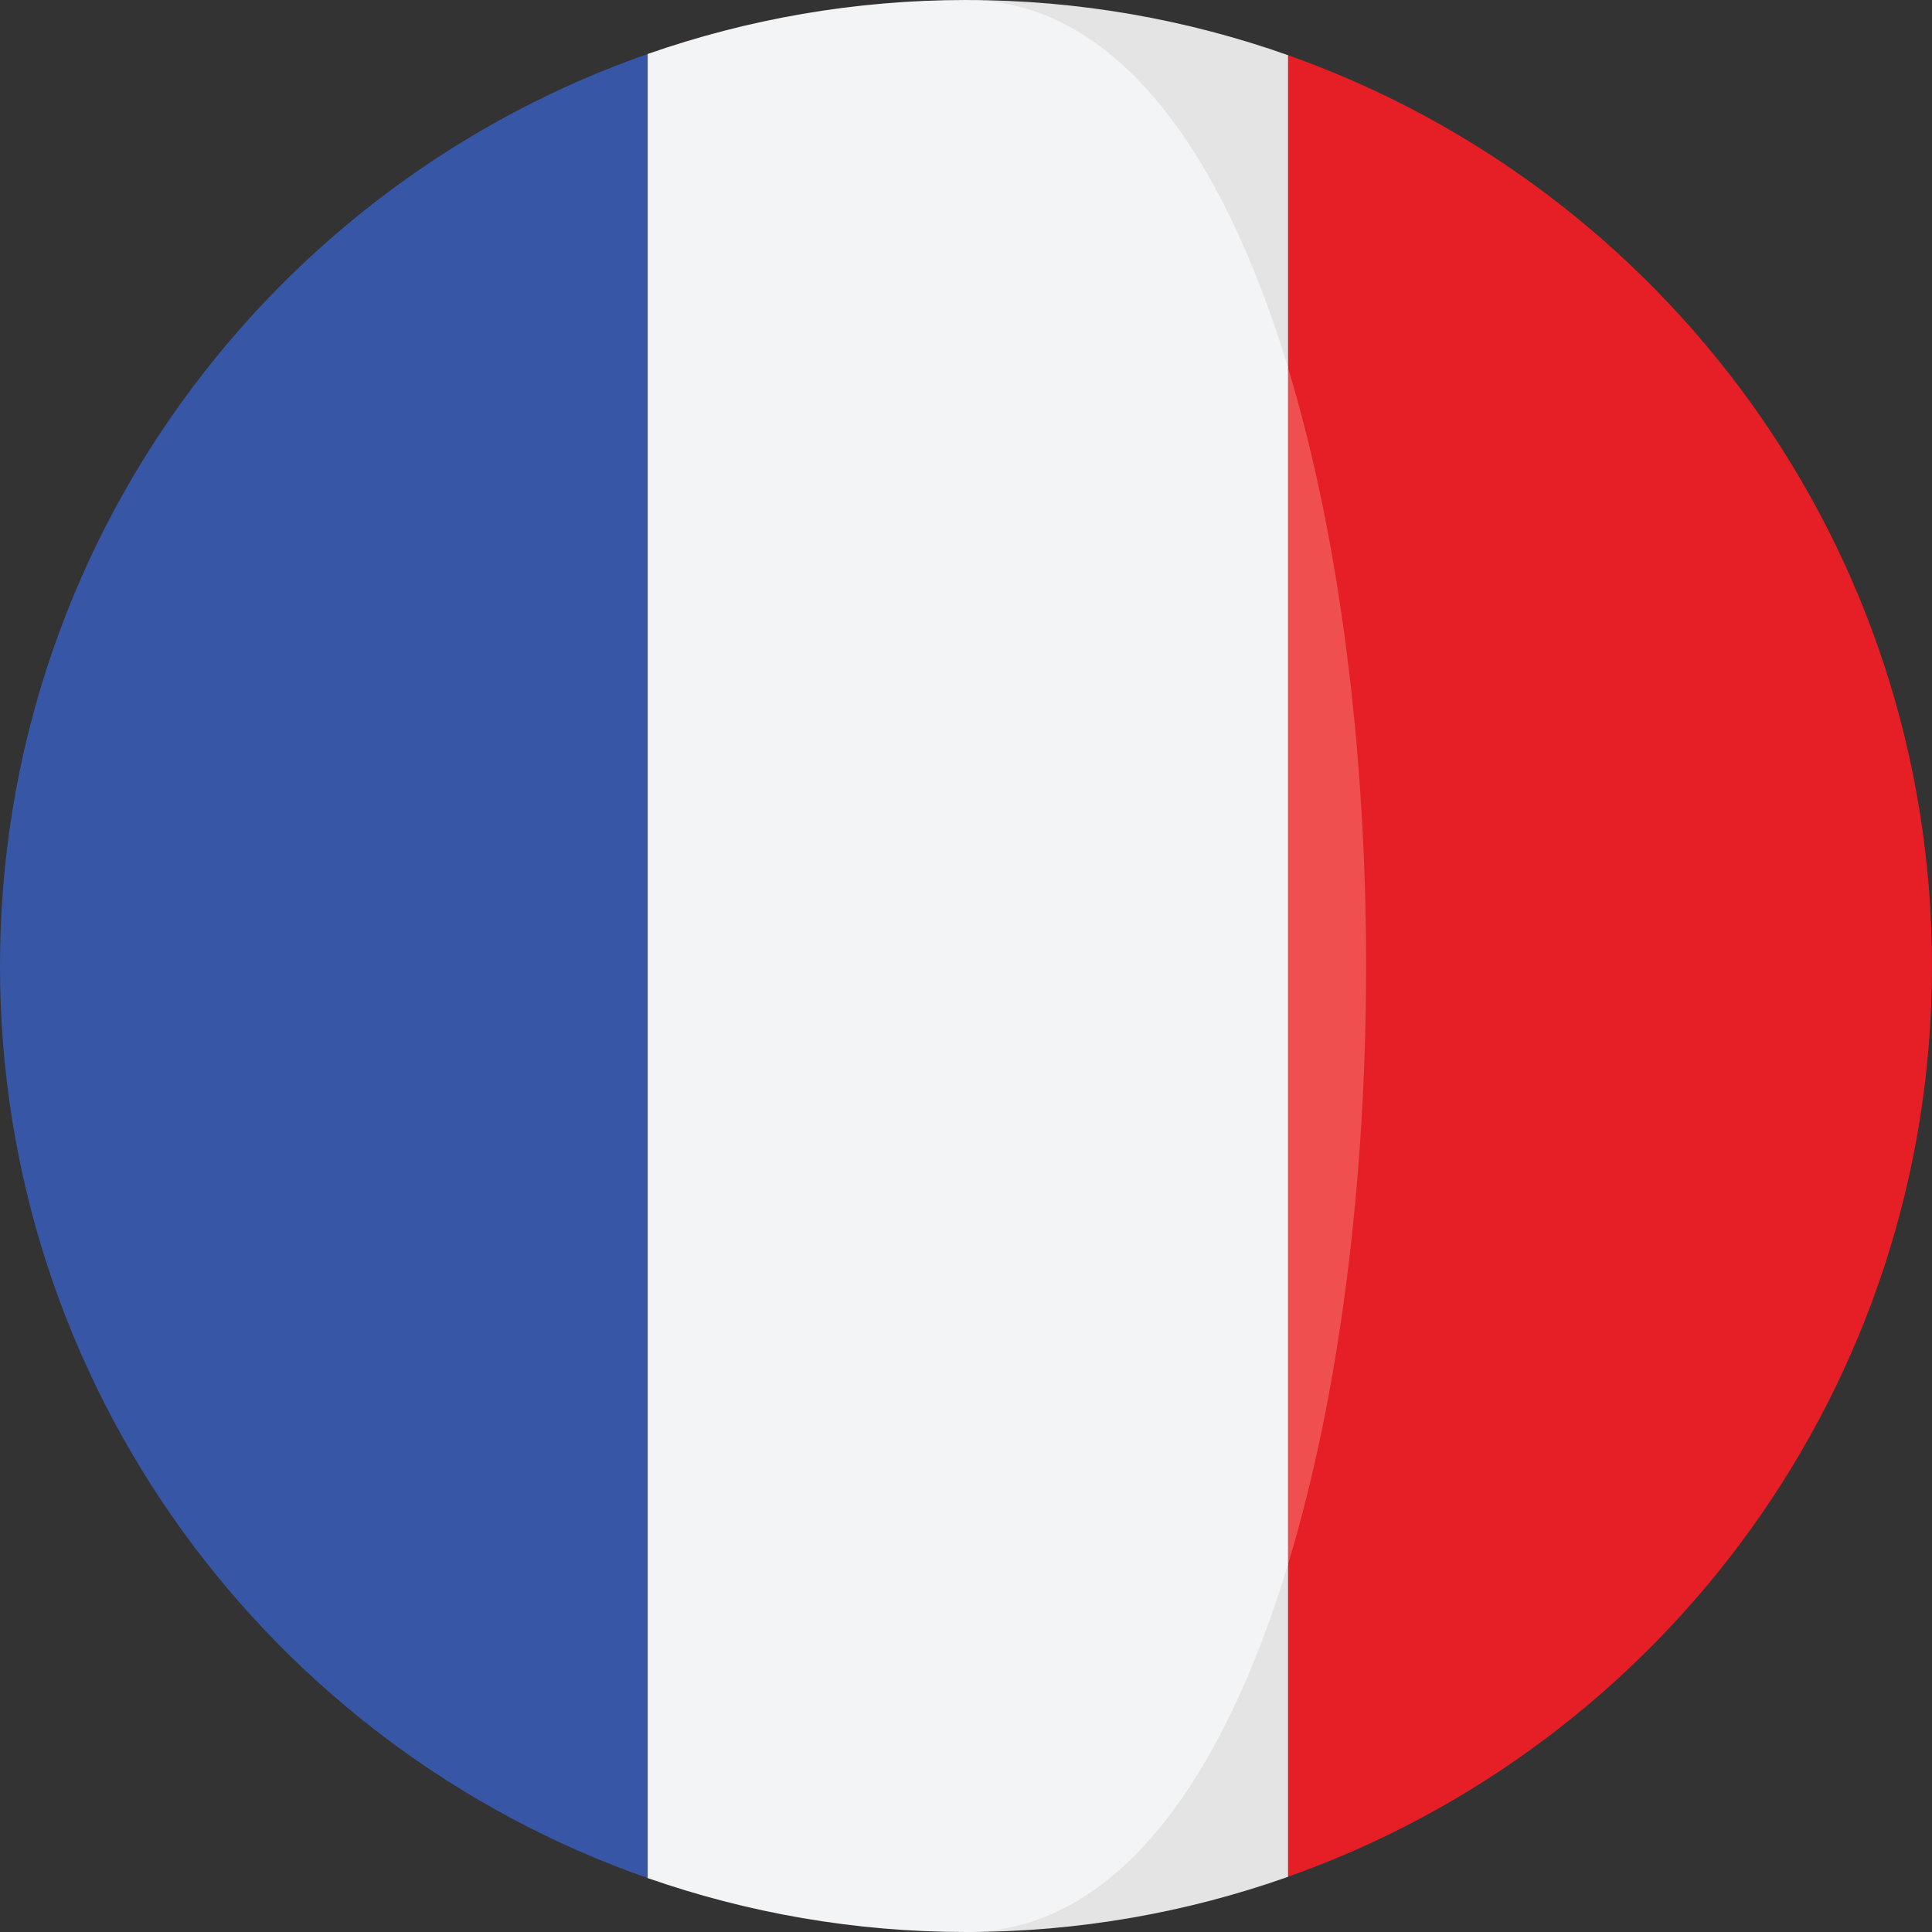 <svg width="32" height="32" viewBox="0 0 32 32" fill="none" xmlns="http://www.w3.org/2000/svg">
<rect x="0" y="0" width="32" height="32" fill="#333333" stroke="none"/>
<g clip-path="url(#clip0)">
<path d="M21.334 0.914L19.467 6.091C21.191 11.779 21.191 20.221 19.467 25.909L21.334 31.085C27.548 28.888 32 22.965 32 15.999C32 9.035 27.548 3.112 21.334 0.914Z" fill="#E61E25"/>
<path d="M21.334 6.091V0.914C19.666 0.324 17.871 0 16 0C18.467 0 15.046 8.362 21.334 6.091Z" fill="#E4E4E4"/>
<path d="M16 32C17.871 32 19.666 31.676 21.334 31.086V25.909C15.109 25.288 16 32 16 32Z" fill="#E4E4E4"/>
<path d="M-6.10352e-05 16C-6.10352e-05 22.989 4.483 28.927 10.728 31.107V0.894C4.483 3.073 -6.10352e-05 9.011 -6.10352e-05 16Z" fill="#3757A6"/>
<path d="M21.334 6.091V25.909C23.058 20.221 23.058 11.779 21.334 6.091Z" fill="#EF4F4E"/>
<path d="M21.334 25.909V6.091C20.245 2.495 18.467 0 16 0C14.152 0 12.379 0.317 10.728 0.894V31.107C12.379 31.683 14.152 32 16 32C18.467 32 20.245 29.505 21.334 25.909Z" fill="#F3F4F5"/>
</g>
<defs>
<clipPath id="clip0">
<rect x="-6.10352e-05" width="32" height="32" fill="white"/>
</clipPath>
</defs>
</svg>
